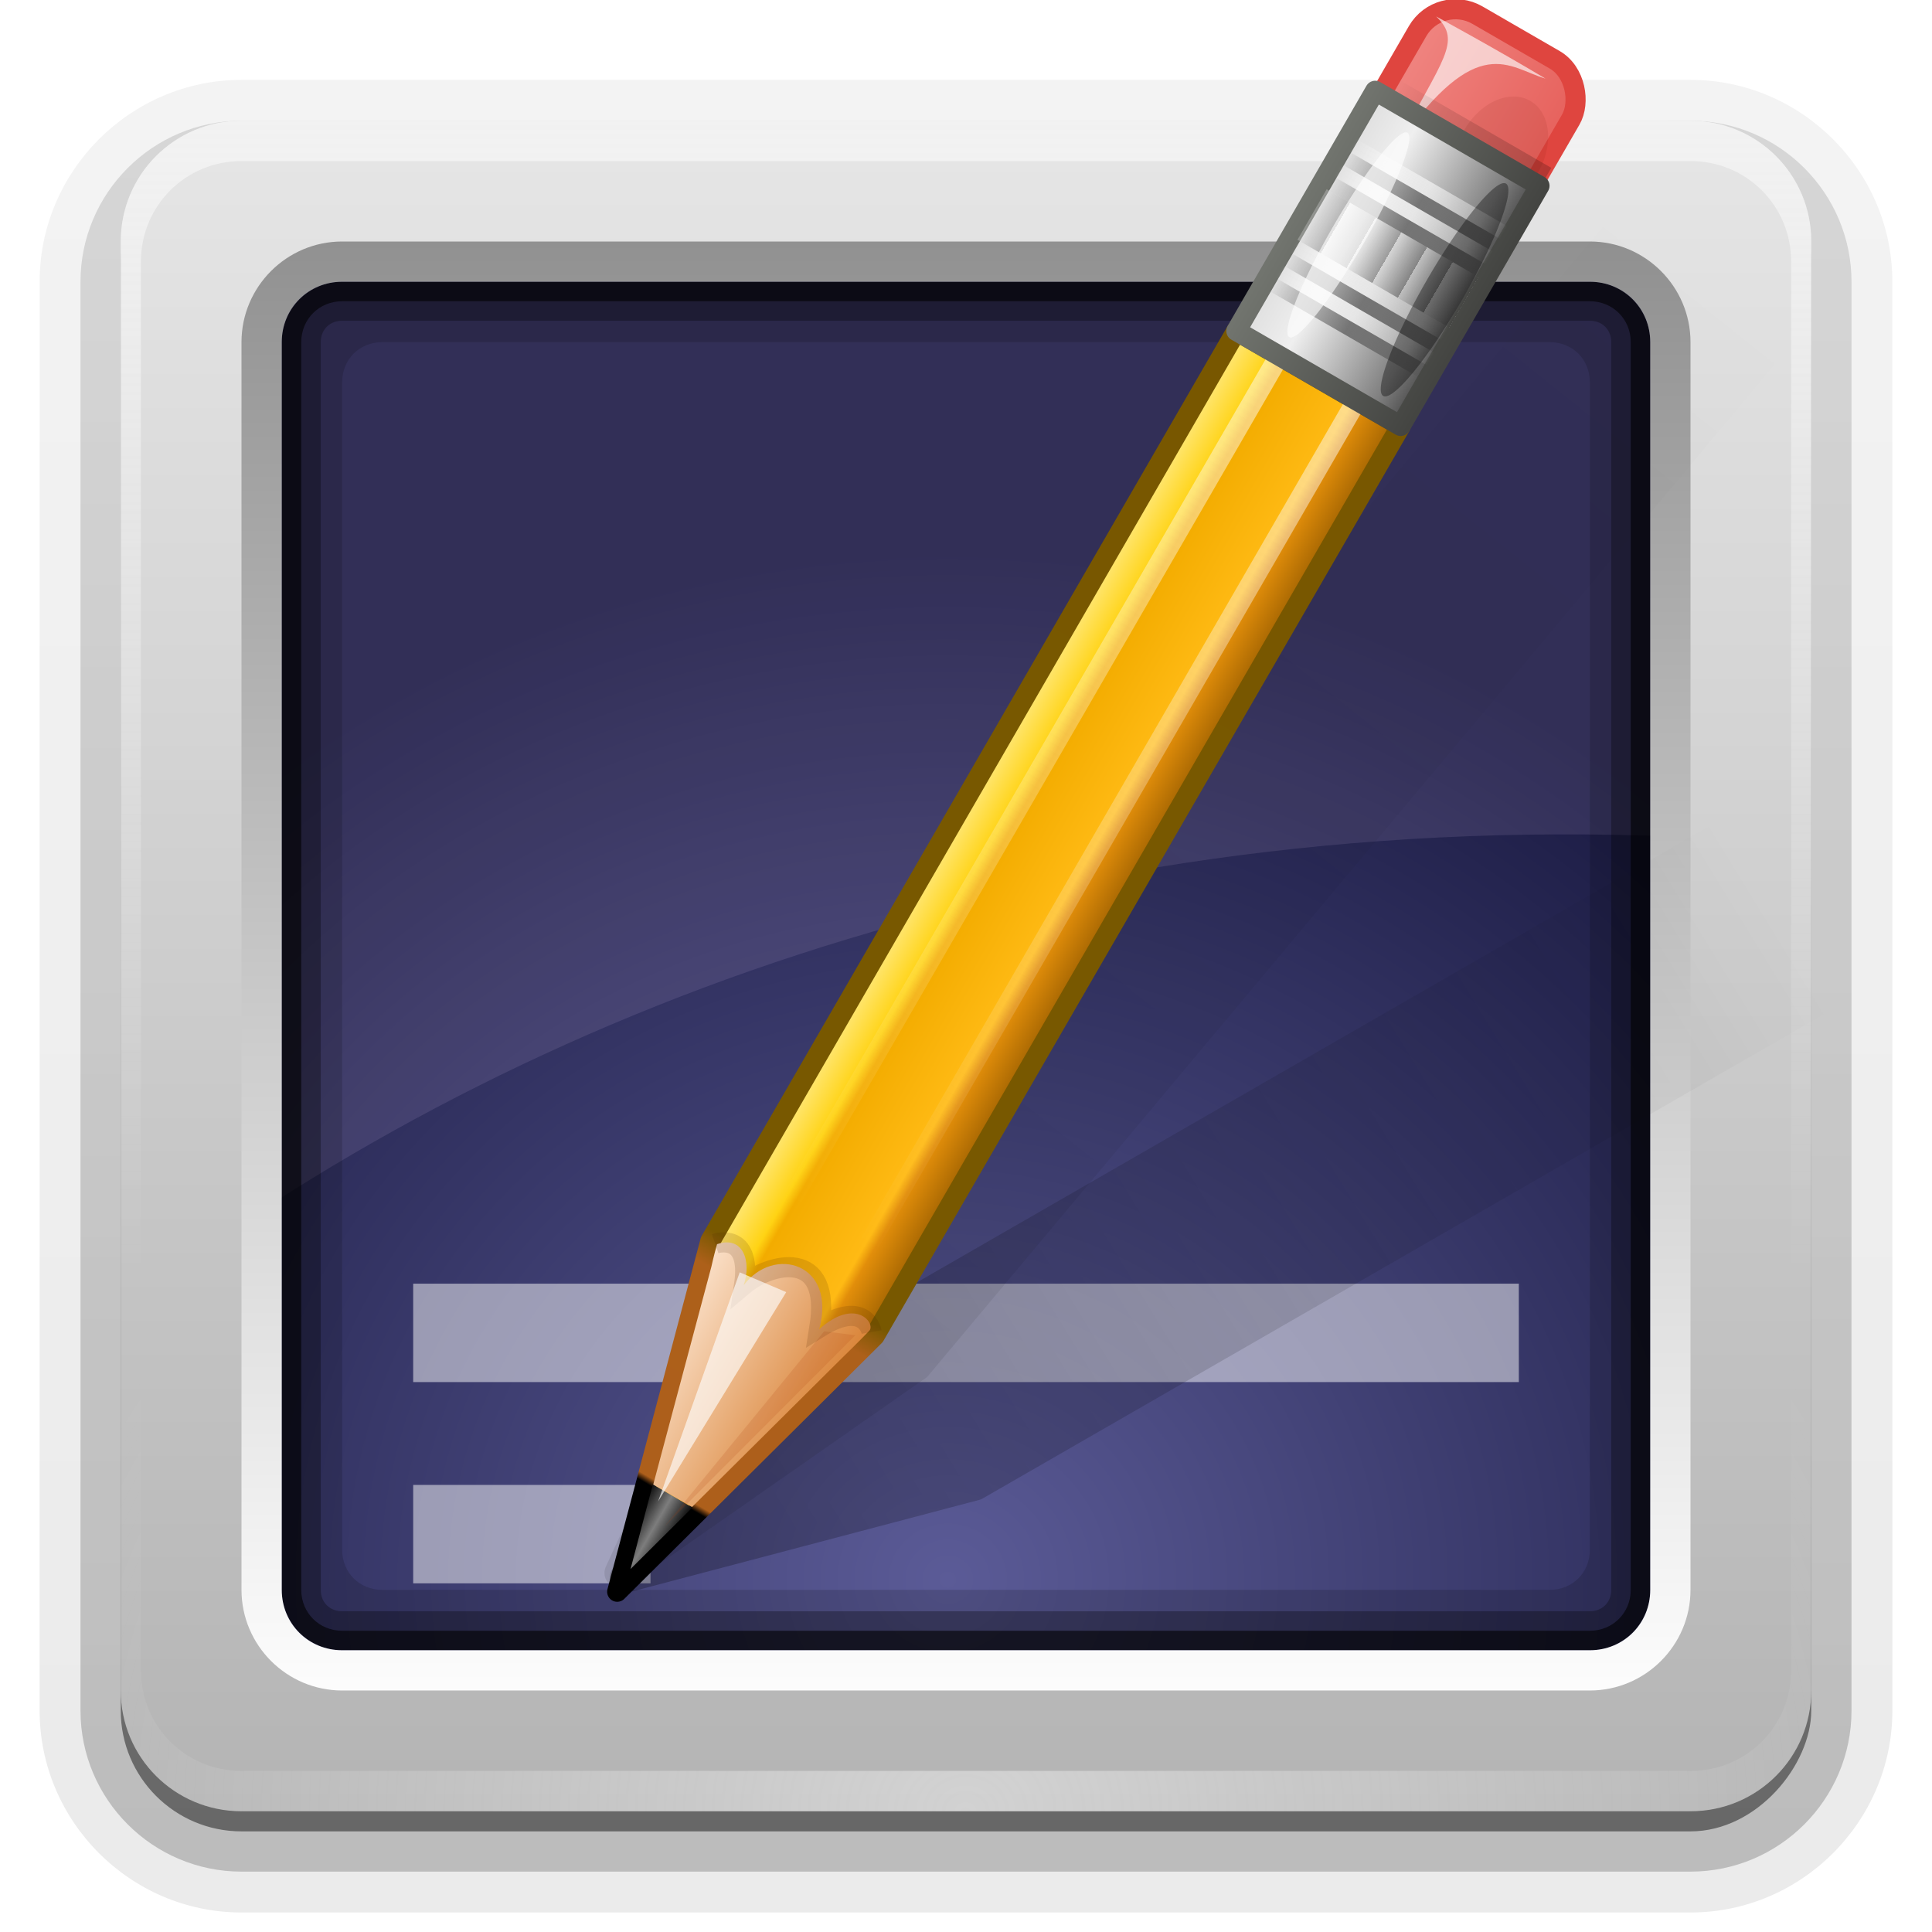 <svg height="96" width="96" xmlns="http://www.w3.org/2000/svg" xmlns:xlink="http://www.w3.org/1999/xlink"><linearGradient id="a"><stop offset="0" stop-color="#fefefe"/><stop offset="1" stop-color="#fefefe" stop-opacity="0"/></linearGradient><linearGradient id="b" gradientUnits="userSpaceOnUse" x1="36.357" x2="36.357" xlink:href="#a" y1="6" y2="63.893"/><linearGradient id="c" gradientUnits="userSpaceOnUse" x1="48" x2="48" y1="90" y2="5.988"><stop offset="0" stop-color="#b4b4b4"/><stop offset="1" stop-color="#e6e6e6"/></linearGradient><linearGradient id="d" gradientUnits="userSpaceOnUse" x1="43.037" x2="43.037" y1="11.971" y2="84.333"><stop offset="0" stop-color="#919191"/><stop offset="1" stop-color="#fdfdfd"/></linearGradient><radialGradient id="e" cx="48" cy="90.172" gradientTransform="matrix(1.157 0 0 .996 -7.551 .197)" gradientUnits="userSpaceOnUse" r="42" xlink:href="#a"/><linearGradient id="f" gradientTransform="matrix(1.006 0 0 .994 100 0)" gradientUnits="userSpaceOnUse" x1="45.448" x2="45.448" y1="92.54" y2="7.017"><stop offset="0"/><stop offset="1" stop-opacity=".588"/></linearGradient><linearGradient id="g" gradientTransform="matrix(1.024 0 0 1.012 -1.143 -98.071)" gradientUnits="userSpaceOnUse" x1="32.251" x2="32.251" xlink:href="#f" y1="6.132" y2="90.239"/><linearGradient id="h" gradientTransform="translate(0 -97)" gradientUnits="userSpaceOnUse" x1="32.251" x2="32.251" xlink:href="#f" y1="6.132" y2="90.239"/><radialGradient id="i" cx="47.098" cy="78.287" gradientTransform="matrix(1.383 -0 0 1.312 -18.039 -24.219)" gradientUnits="userSpaceOnUse" r="38.957"><stop offset="0" stop-color="#5b5b97"/><stop offset="1" stop-color="#1b1b43"/></radialGradient><linearGradient id="j" gradientUnits="userSpaceOnUse" x1="61.295" x2="117.361" xlink:href="#k" y1="121.328" y2="18.868"/><linearGradient id="k"><stop offset="0"/><stop offset="1" stop-opacity="0"/></linearGradient><filter id="l" color-interpolation-filters="sRGB"><feGaussianBlur stdDeviation=".916"/></filter><linearGradient id="m" gradientUnits="userSpaceOnUse" x1="61.295" x2="104.63" xlink:href="#k" y1="121.328" y2="41.347"/><linearGradient id="n" gradientUnits="userSpaceOnUse" x1="136.414" x2="149.53" y1="115.494" y2="115.494"><stop offset="0" stop-color="#e6605b"/><stop offset="1" stop-color="#f08682"/></linearGradient><filter id="o" color-interpolation-filters="sRGB" height="1.333" width="1.857" x="-.429" y="-.167"><feGaussianBlur stdDeviation=".552"/></filter><filter id="p" color-interpolation-filters="sRGB" height="1.353" width="1.367" x="-.183" y="-.177"><feGaussianBlur stdDeviation=".659"/></filter><linearGradient id="q" gradientTransform="matrix(1.089 0 0 1 -13.276 0)" gradientUnits="userSpaceOnUse" x1="137.406" x2="148.531" xlink:href="#r" y1="116.469" y2="116.469"/><linearGradient id="r"><stop offset="0"/><stop offset=".7" stop-opacity=".498"/><stop offset="1" stop-opacity="0"/></linearGradient><linearGradient id="s" gradientUnits="userSpaceOnUse" x1="112.267" x2="126.267" y1="60" y2="60"><stop offset="0" stop-color="#945a00"/><stop offset=".25" stop-color="#e28e0a"/><stop offset=".3" stop-color="#ffba14"/><stop offset=".7" stop-color="#f3ac00"/><stop offset=".75" stop-color="#ffd314"/><stop offset="1" stop-color="#ffed94"/></linearGradient><linearGradient id="t" gradientUnits="userSpaceOnUse" x1="119.267" x2="119.267" y1="0" y2="120.018"><stop offset="0"/><stop offset=".066"/><stop offset=".07" stop-color="#ad5f1b"/><stop offset=".191" stop-color="#ad601a"/><stop offset=".21" stop-color="#785800"/><stop offset="1" stop-color="#785700"/></linearGradient><linearGradient id="u" gradientUnits="userSpaceOnUse" x1="117.517" x2="121.079" y1="4.922" y2="4.922"><stop offset="0"/><stop offset=".5" stop-color="#7d7d7d"/><stop offset="1"/></linearGradient><linearGradient id="v" gradientUnits="userSpaceOnUse" x1="113.255" x2="125.262" y1="17.043" y2="17.043"><stop offset="0" stop-color="#da8539"/><stop offset="1" stop-color="#fadfc7"/></linearGradient><linearGradient id="w" gradientTransform="matrix(1 0 0 1.265 -23.733 -54.364)" gradientUnits="userSpaceOnUse" x1="146.106" x2="146.076" xlink:href="#a" y1="118.94" y2="66"/><linearGradient id="x" gradientTransform="matrix(1 0 0 1.265 -29.858 -54.364)" gradientUnits="userSpaceOnUse" x1="146.106" x2="146.076" xlink:href="#a" y1="118.94" y2="66"/><filter id="y" color-interpolation-filters="sRGB" height="1.227" width="1.863" x="-.432" y="-.114"><feGaussianBlur stdDeviation=".739"/></filter><filter id="z" color-interpolation-filters="sRGB" height="1.299" width="2.22" x="-.61" y="-.149"><feGaussianBlur stdDeviation=".778"/></filter><linearGradient id="A" gradientUnits="userSpaceOnUse" x1="136" x2="150" y1="106" y2="106"><stop offset="0" stop-color="#404040"/><stop offset=".2" stop-color="#808080"/><stop offset=".7" stop-color="#efefef"/><stop offset="1" stop-color="#dcdcdc"/></linearGradient><linearGradient id="B" gradientUnits="userSpaceOnUse" x1="136" x2="150" y1="106" y2="106"><stop offset="0" stop-color="#444542"/><stop offset="1" stop-color="#71746e"/></linearGradient><linearGradient id="C" gradientUnits="userSpaceOnUse" spreadMethod="reflect" x1="143" x2="149" xlink:href="#r" y1="100.5" y2="100.5"/><linearGradient id="D" gradientUnits="userSpaceOnUse" spreadMethod="reflect" x1="143" x2="149" xlink:href="#E" y1="101.5" y2="101.5"/><linearGradient id="E"><stop offset="0" stop-color="#fefefe"/><stop offset=".7" stop-color="#fefefe" stop-opacity=".498"/><stop offset="1" stop-color="#fefefe" stop-opacity="0"/></linearGradient><linearGradient id="F" gradientUnits="userSpaceOnUse" spreadMethod="reflect" x1="143" x2="149" xlink:href="#r" y1="102.5" y2="102.5"/><linearGradient id="G" gradientUnits="userSpaceOnUse" spreadMethod="reflect" x1="143" x2="149" xlink:href="#E" y1="103.5" y2="103.5"/><linearGradient id="H" gradientUnits="userSpaceOnUse" spreadMethod="reflect" x1="143" x2="149" xlink:href="#r" y1="108.5" y2="108.5"/><linearGradient id="I" gradientUnits="userSpaceOnUse" spreadMethod="reflect" x1="143" x2="149" xlink:href="#E" y1="109.5" y2="109.5"/><linearGradient id="J" gradientUnits="userSpaceOnUse" spreadMethod="reflect" x1="143" x2="149" xlink:href="#r" y1="110.5" y2="110.5"/><linearGradient id="K" gradientUnits="userSpaceOnUse" spreadMethod="reflect" x1="143" x2="149" xlink:href="#E" y1="111.5" y2="111.5"/><linearGradient id="L" gradientUnits="userSpaceOnUse" spreadMethod="repeat" x1="137" x2="139.031" y1="106" y2="106"><stop offset="0" stop-color="#3d3d3d"/><stop offset="1" stop-color="#fefefe"/></linearGradient><filter id="M" color-interpolation-filters="sRGB" height="1.271" width="3.07" x="-1.035" y="-.136"><feGaussianBlur stdDeviation=".95"/></filter><filter id="N" color-interpolation-filters="sRGB" height="1.275" width="2.867" x="-.933" y="-.138"><feGaussianBlur stdDeviation=".928"/></filter><g><g fill="url(#g)"><path d="m12-95.031c-5.511 0-10.031 4.52-10.031 10.031v71c0 5.511 4.52 10.031 10.031 10.031h72c5.511 0 10.031-4.52 10.031-10.031v-71c0-5.511-4.52-10.031-10.031-10.031z" opacity=".08" transform="scale(1 -1)"/><path d="m12-94.031c-4.972 0-9.031 4.06-9.031 9.031v71c0 4.972 4.06 9.031 9.031 9.031h72c4.972 0 9.031-4.06 9.031-9.031v-71c0-4.972-4.06-9.031-9.031-9.031z" opacity=".1" transform="scale(1 -1)"/><path d="m12-93c-4.409 0-8 3.591-8 8v71c0 4.409 3.591 8 8 8h72c4.409 0 8-3.591 8-8v-71c0-4.409-3.591-8-8-8z" opacity=".2" transform="scale(1 -1)"/><rect height="85" opacity=".3" rx="7" transform="scale(1 -1)" width="86" x="5" y="-92"/></g><rect fill="url(#h)" height="84" opacity=".45" rx="6" transform="scale(1 -1)" width="84" x="6" y="-91"/></g><rect fill="url(#i)" height="78.516" rx="5.853" ry="6.173" width="77.915" x="8.141" y="8.254"/><path d="m20.531 73.785h11.793v4.89h-11.793z" fill="#fefefe" opacity=".5"/><path d="m20.531 63.785h54.939v4.89h-54.939z" fill="#fefefe" opacity=".5"/><path d="m14 8.25c-3.242 0-5.844 2.768-5.844 6.188v49.062c18.824-13.859 45.812-23.794 77.906-21.781v-27.281c0-3.42-2.633-6.188-5.875-6.188z" fill="#d9c6ed" opacity=".12"/><path d="m19 13c-3.289 0-6 2.711-6 6v58c0 3.289 2.711 6 6 6h58c3.289 0 6-2.711 6-6v-58c0-3.289-2.711-6-6-6zm0 4h58c1.143 0 2 .857 2 2v58c0 1.143-.857 2-2 2h-58c-1.143 0-2-.857-2-2v-58c0-1.143.857-2 2-2z" opacity=".15"/><path d="m17 14c-1.662 0-3 1.338-3 3v62c0 1.662 1.338 3 3 3h62c1.662 0 3-1.338 3-3v-62c0-1.662-1.338-3-3-3zm0 1.938h62c.618 0 1.062.444 1.062 1.062v62c0 .618-.444 1.062-1.062 1.062h-62c-.618 0-1.062-.444-1.062-1.062v-62c0-.618.444-1.062 1.062-1.062z" opacity=".3"/><path d="m17 14c-1.662 0-3 1.338-3 3v62c0 1.662 1.338 3 3 3h62c1.662 0 3-1.338 3-3v-62c0-1.662-1.338-3-3-3zm0 .969h62c1.14 0 2.031.891 2.031 2.031v62c0 1.14-.891 2.031-2.031 2.031h-62c-1.14 0-2.031-.891-2.031-2.031v-62c0-1.14.891-2.031 2.031-2.031z" opacity=".6"/><g><path d="m12 6c-3.324 0-6 2.676-6 6v72c0 3.324 2.676 6 6 6h72c3.324 0 6-2.676 6-6v-72c0-3.324-2.676-6-6-6zm5 7h62c2.216 0 4 1.784 4 4v62c0 2.216-1.784 4-4 4h-62c-2.216 0-4-1.784-4-4v-62c0-2.216 1.784-4 4-4z" fill="url(#c)"/><path d="m12 6c-3.324 0-6 2.676-6 6v2 68 2c0 .335.041.651.094.969.049.296.097.597.188.875.01.03.021.064.031.094.099.288.235.547.375.812.145.274.316.536.5.781s.374.473.594.688c.44.428.943.815 1.5 1.094.279.14.573.247.875.344-.256-.1-.487-.236-.719-.375-.007-.004-.024.004-.031 0-.032-.019-.062-.043-.094-.062-.12-.077-.231-.164-.344-.25-.106-.081-.213-.161-.312-.25-.178-.161-.347-.345-.5-.531-.108-.13-.218-.265-.312-.406-.025-.038-.038-.086-.062-.125-.065-.103-.13-.205-.188-.312-.101-.195-.206-.416-.281-.625-.008-.022-.024-.041-.031-.062-.032-.092-.036-.187-.062-.281-.03-.107-.07-.203-.094-.312-.073-.342-.125-.698-.125-1.062v-2-68-2c0-2.782 2.218-5 5-5h2 68 2c2.782 0 5 2.218 5 5v2 68 2c0 .364-.052.721-.125 1.062-.044.207-.088.398-.156.594-.008.022-.023.041-.031.062-.063.174-.138.367-.219.531-.042.083-.079.17-.125.25-.055.097-.127.188-.188.281-.094.141-.205.276-.312.406-.143.174-.303.347-.469.5-.011.01-.02.021-.031.031-.138.126-.285.234-.438.344-.103.073-.204.153-.312.219-.007.004-.024-.004-.031 0-.232.139-.463.275-.719.375.302-.097.596-.204.875-.344.557-.279 1.06-.666 1.5-1.094.22-.214.409-.442.594-.688s.355-.508.5-.781c.14-.265.276-.525.375-.812.01-.031.021-.063.031-.094.09-.278.139-.579.188-.875.052-.318.094-.634.094-.969v-2-68-2c0-3.324-2.676-6-6-6z" fill="url(#b)" opacity=".5"/><path d="m17 12c-2.753 0-5 2.247-5 5v62c0 2.753 2.247 5 5 5h62c2.753 0 5-2.247 5-5v-62c0-2.753-2.247-5-5-5zm0 2h62c1.679 0 3 1.321 3 3v62c0 1.679-1.321 3-3 3h-62c-1.679 0-3-1.321-3-3v-62c0-1.679 1.321-3 3-3z" fill="url(#d)"/><path d="m12 90c-3.324 0-6-2.676-6-6v-2-68-2c0-.335.041-.651.094-.969.049-.296.097-.597.188-.875.01-.03.021-.064.031-.094.099-.288.235-.547.375-.812.145-.274.316-.536.5-.781s.374-.473.594-.688c.44-.428.943-.815 1.5-1.094.279-.14.573-.247.875-.344-.256.1-.487.236-.719.375-.007.004-.024-.004-.031 0-.032.019-.062.043-.094.062-.12.077-.231.164-.344.25-.106.081-.213.161-.312.25-.178.161-.347.345-.5.531-.108.13-.218.265-.312.406-.025.038-.038.086-.062.125-.065.103-.13.205-.188.312-.101.195-.206.416-.281.625-.008.022-.024.041-.031.062-.032.092-.036.187-.062.281-.03.107-.07.203-.094.312-.073.342-.125.698-.125 1.062v2 68 2c0 2.782 2.218 5 5 5h2 68 2c2.782 0 5-2.218 5-5v-2-68-2c0-.364-.052-.721-.125-1.062-.044-.207-.088-.398-.156-.594-.008-.022-.023-.041-.031-.062-.063-.174-.138-.367-.219-.531-.042-.083-.079-.17-.125-.25-.055-.097-.127-.188-.188-.281-.094-.141-.205-.276-.312-.406-.143-.174-.303-.347-.469-.5-.011-.01-.02-.021-.031-.031-.138-.126-.285-.234-.438-.344-.103-.073-.204-.153-.312-.219-.007-.004-.024.004-.031 0-.232-.139-.463-.275-.719-.375.302.097.596.204.875.344.557.279 1.06.666 1.5 1.094.22.214.409.442.594.688s.355.508.5.781c.14.265.276.525.375.812.01.031.021.063.031.094.09.278.139.579.188.875.052.318.094.634.094.969v2 68 2c0 3.324-2.676 6-6 6z" fill="url(#e)" opacity=".4"/></g><g transform="translate(0 -0)"><path d="m118.375 11.031c-.523-.069-1.058-.01-1.562.125-1.006.27-1.886.919-2.438 1.875l-2.062 3.562a1.049 1.049 0 0 0 -.844.531l-9.5 16.469-36 62.344a1.049 1.049 0 0 0 -.094.25l-6.375 24.031a1.049 1.049 0 0 0 1.75 1.031l17.625-17.531a1.049 1.049 0 0 0 .156-.219l36-62.344 9.5-16.469a1.049 1.049 0 0 0 .062-.906l2.094-3.625c1.111-1.925.458-4.419-1.469-5.531l-5.312-3.062c-.479-.277-1.008-.462-1.531-.531z" fill="url(#j)" filter="url(#l)" opacity=".3" transform="matrix(.714 .125 -.125 .714 2.657 -15.448)"/><path d="m118.375 11.031c-.523-.069-1.058-.01-1.562.125-1.006.27-1.886.919-2.438 1.875l-2.062 3.562a1.049 1.049 0 0 0 -.844.531l-9.5 16.469-36 62.344a1.049 1.049 0 0 0 -.094.25l-6.375 24.031a1.049 1.049 0 0 0 1.75 1.031l17.625-17.531a1.049 1.049 0 0 0 .156-.219l36-62.344 9.5-16.469a1.049 1.049 0 0 0 .062-.906l2.094-3.625c1.111-1.925.458-4.419-1.469-5.531l-5.312-3.062c-.479-.277-1.008-.462-1.531-.531z" fill="url(#m)" filter="url(#l)" opacity=".5" transform="matrix(.627 .363 -.363 .627 36.873 -19.139)"/><g transform="matrix(-.628 -.363 .363 -.628 120.291 131.315)"><rect fill="url(#n)" height="16" rx="3" stroke="#df453f" stroke-linejoin="round" stroke-width="1.379" width="12.116" x="136.914" y="107.494"/><path d="m141.245 118.189a1.547 3.977 0 1 1 -3.094 0 1.547 3.977 0 1 1 3.094 0z" fill="#701300" filter="url(#o)" opacity=".3" transform="matrix(1.886 0 0 1 -123.513 -1.945)"/><path d="m146.313 113.125c-.852 9.507-3.938 8.312-6.5 8.938 4.076.062 8.625-.062 8.625-.062-2.438-.562-1.812-2.375-2.125-8.875z" fill="#fefefe" fill-rule="evenodd" filter="url(#p)" opacity=".8"/><path d="m136.412 115.969h12.119v1h-12.119z" fill="url(#q)" opacity=".2"/><g transform="translate(23.733)"><path d="m112.767 24.5 6.5-24 6.5 24v72h-13z" fill="url(#s)" stroke="url(#t)" stroke-linejoin="round" stroke-width="1.379"/><path d="m117.693 8.072 3.143.022-1.582-5.791" fill="url(#u)" fill-rule="evenodd"/><path d="m117.732 8.09-3.768 13.91s-.468 1.653-.698 2.608c-.191.642 1.959 1.611 3.018-1.608 1.215 4.514 5.576 3.438 5.988.011.343 1.701 1.754 2.95 2.989 1.522-.235-.909-.436-1.522-.436-1.522l-4.022-14.921h-3.071z" fill="url(#v)" fill-rule="evenodd"/><path d="m122.373 96.305v-67.217" fill="none" opacity=".5" stroke="url(#w)" stroke-width="1.379"/><path d="m116.248 96.305v-67.217" fill="none" opacity=".5" stroke="url(#x)" stroke-width="1.379"/><path d="m118.704 5.98-4.773 17.899 1.989-.84z" fill="#ac4311" fill-rule="evenodd" filter="url(#y)" opacity=".4"/><path d="m113.079 24.625s1.487 1.765 3.25-1.531c2 5.25 5.169 2.087 5.937-.031 1.375 3.438 3.125 1.438 3.125 1.438" fill="none" opacity=".15" stroke="#4d2600" stroke-width="1.379"/><path d="m144.063 8.937-.375 12.5 3.062-.312z" fill="#fefefe" fill-rule="evenodd" filter="url(#z)" opacity=".8" transform="matrix(1.122 0 0 1.345 -41.703 -4.771)"/></g><path d="m136.5 96.5h13v19h-13z" fill="url(#A)" stroke="url(#B)" stroke-linejoin="round" stroke-width="1.379"/><path d="m137 100h12v1h-12z" fill="url(#C)" opacity=".4"/><path d="m137 101h12v1h-12z" fill="url(#D)" opacity=".6"/><path d="m137 102h12v1h-12z" fill="url(#F)" opacity=".4"/><path d="m137 103h12v1h-12z" fill="url(#G)" opacity=".6"/><path d="m137 108h12v1h-12z" fill="url(#H)" opacity=".4"/><path d="m137 109h12v1h-12z" fill="url(#I)" opacity=".6"/><path d="m137 110h12v1h-12z" fill="url(#J)" opacity=".4"/><path d="m137 111h12v1h-12z" fill="url(#K)" opacity=".6"/><path d="m137 104h12v4h-12z" fill="url(#L)" opacity=".3"/><path d="m140 106.08a1.101 8.397 0 1 1 -2.203 0 1.101 8.397 0 1 1 2.203 0z" filter="url(#M)" opacity=".6" transform="matrix(1.255 0 0 1 -35.754 0)"/><path d="m147.343 106.035a1.193 8.088 0 1 1 -2.386 0 1.193 8.088 0 1 1 2.386 0z" fill="#fefefe" filter="url(#N)" opacity=".8"/></g></g></svg>